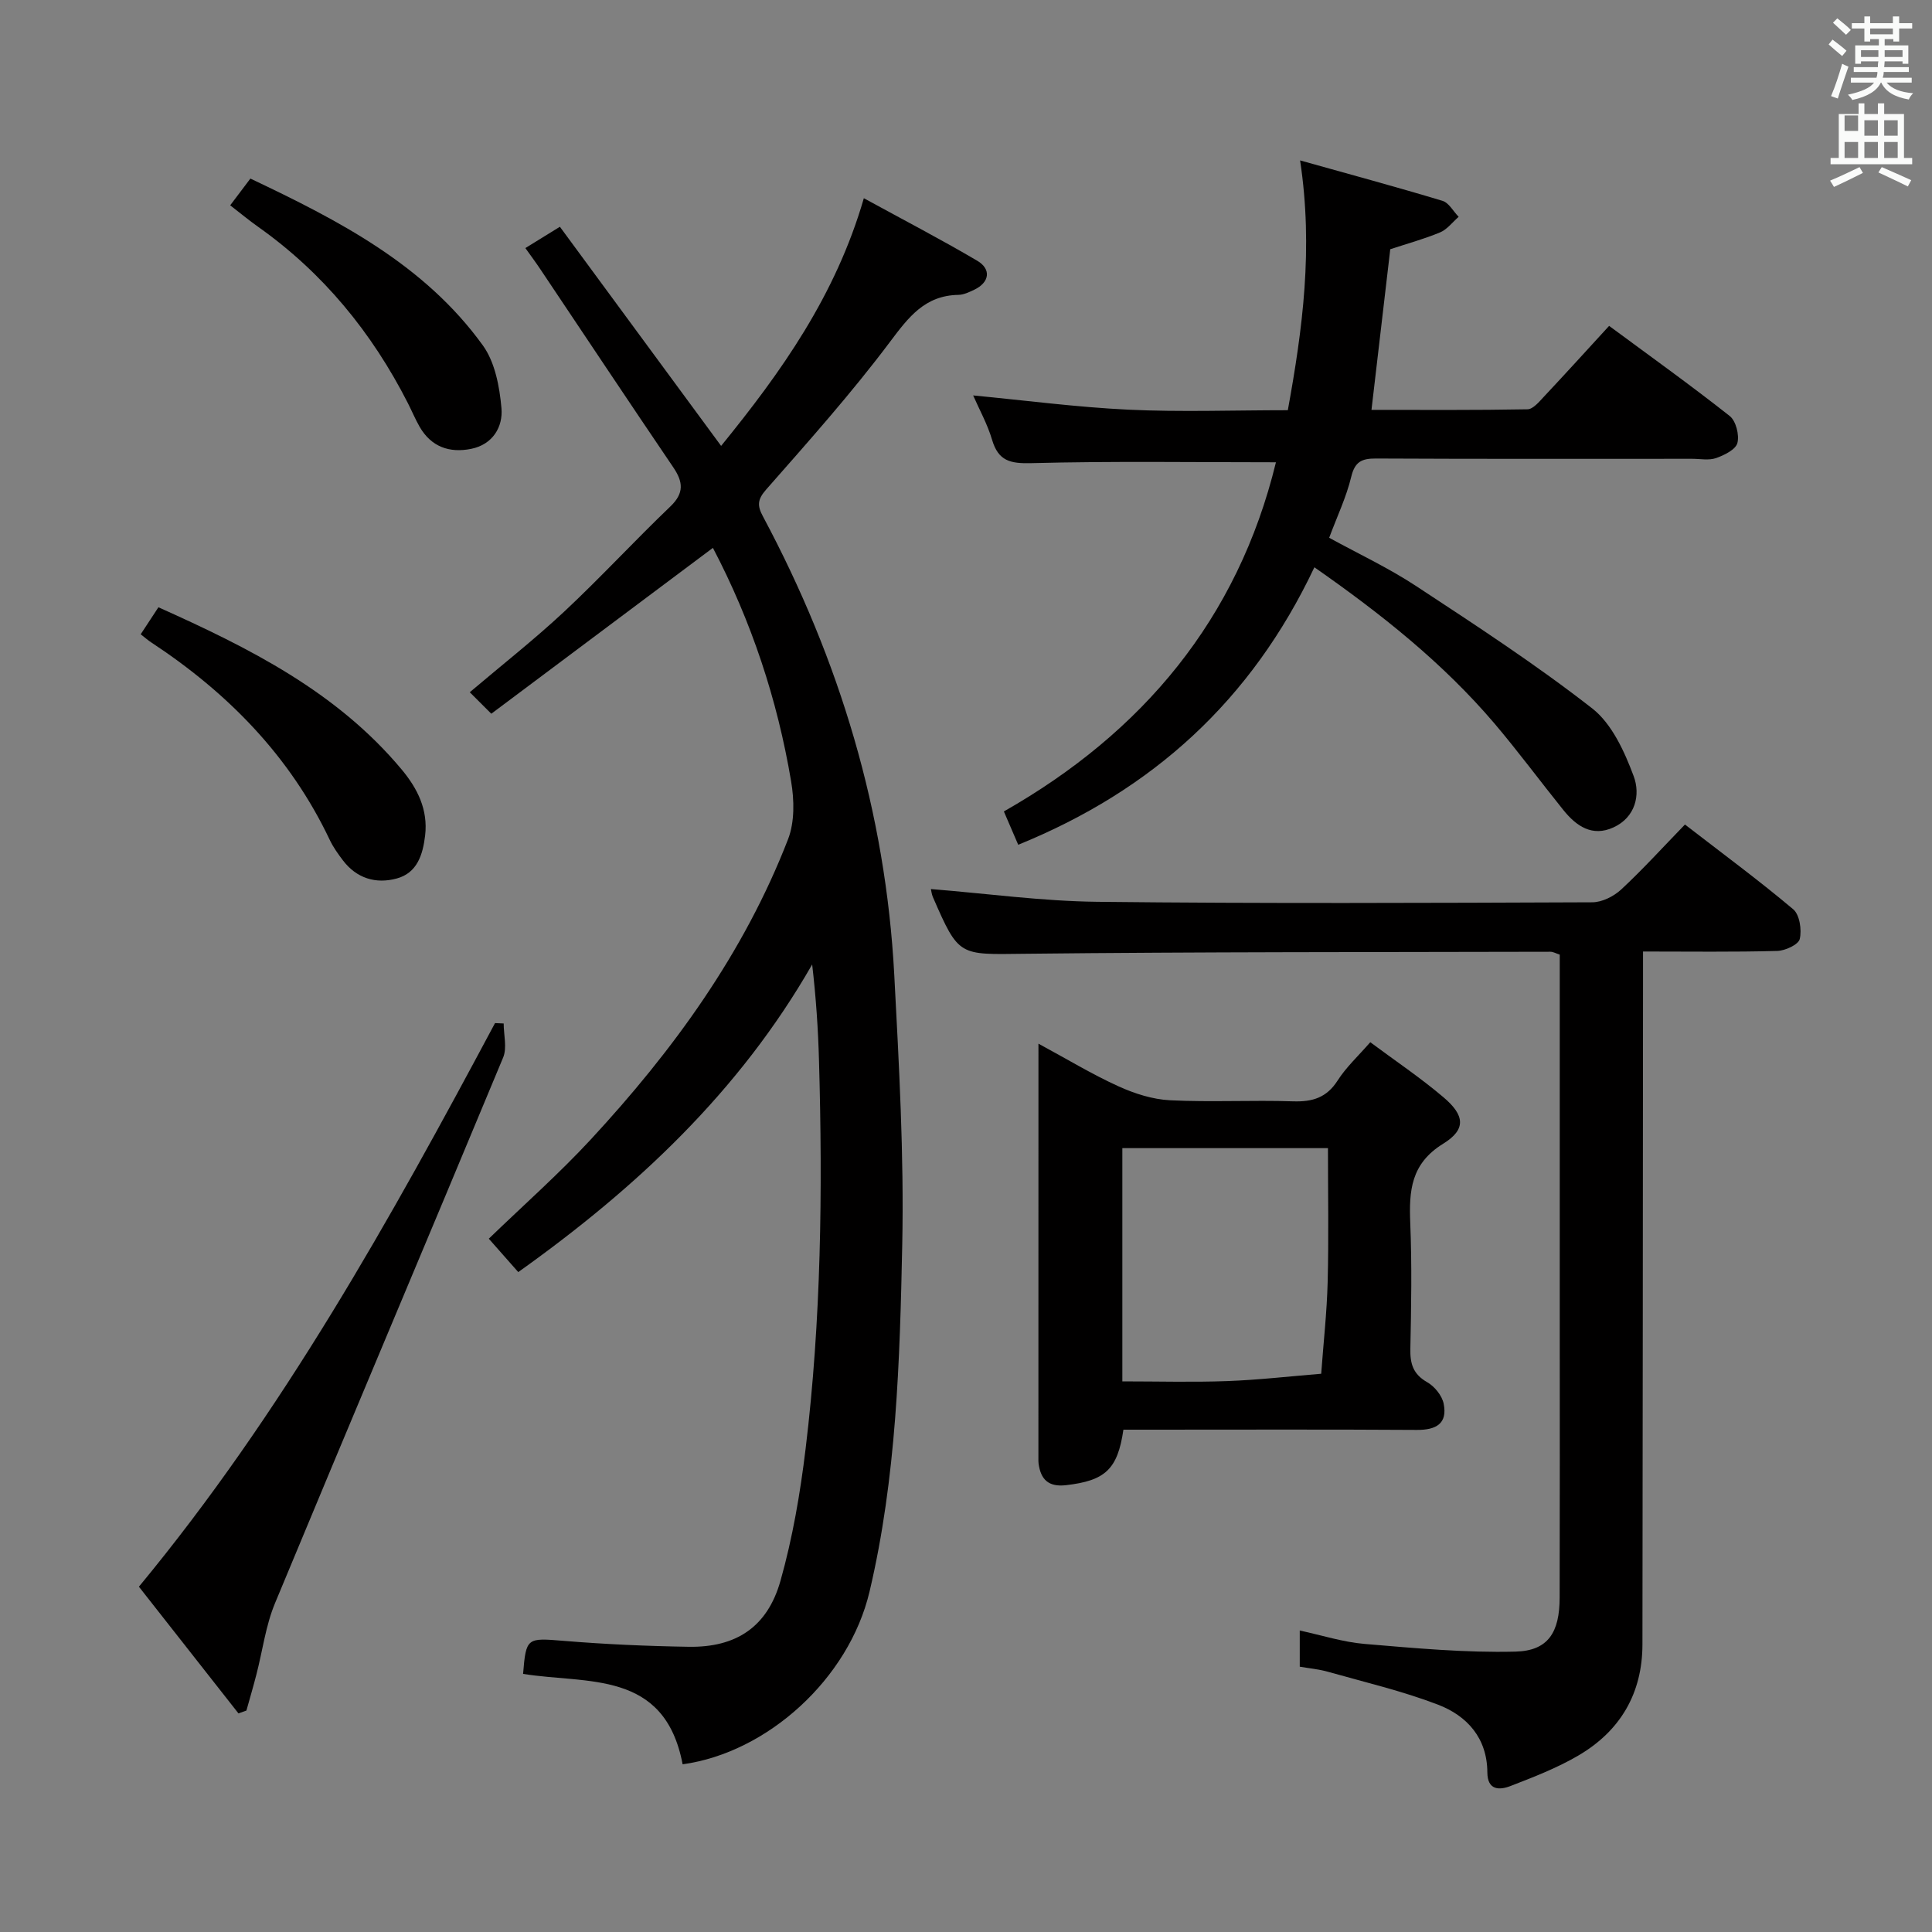 <svg enable-background="new 0 0 400 400" viewBox="0 0 400 400" xmlns="http://www.w3.org/2000/svg"><rect x="0" y="0" width="400" height="400" fill="#808080" stroke="none"/><path d="m378.6 9.2.8-1c.9.7 1.9 1.4 2.9 2.3l-.9 1.1c-1.1-.9-2-1.7-2.8-2.4zm.5 10.7c.9-2.1 1.6-4.3 2.3-6.7.4.2.8.4 1.3.6-.7 2.1-1.5 4.3-2.2 6.6zm.4-15.2.9-.9c1 .8 2 1.6 2.8 2.4l-1 1c-1-.9-1.9-1.8-2.7-2.5zm12.5-1.3h1.2v1.4h2.7v1.1h-2.7v2.7h-1.2v-.5h-1.8v1.3h4.9v3.8h-1.2v-.5h-3.7c0 .4-.1.9-.1 1.2h5.1v1h-5.2c0 .5-.1.9-.2 1.2h6v1h-5.2c1.1 1.3 2.9 2 5.5 2.2-.4.4-.7.8-.9 1.3-2.9-.5-4.8-1.6-5.7-3.5h-.1c-.8 1.7-2.7 2.9-5.9 3.6-.2-.4-.6-.8-.9-1.1 2.8-.6 4.6-1.4 5.4-2.5h-4.8v-1h5.3c.1-.3.2-.7.2-1.2h-4.9v-1h5c0-.4 0-.8.1-1.2h-3.6v.5h-1.2v-3.8h4.9v-1.3h-1.8v.5h-1.2v-2.7h-2.6v-1.1h2.6v-1.4h1.2v1.4h4.7v-1.4zm-6.7 8.4h3.6c0-.4 0-.9 0-1.4h-3.6zm1.9-4.7h4.7v-1.2h-4.7zm6.7 3.3h-3.7v1.4h3.7z" fill="#fafbfa"/><path d="m384.7 21.4h1.3v2.2h2.8v-2.2h1.3v2.2h4.1v9.1h1.7v1.3h-16.9v-1.3h1.7v-9.1h4.1v-2.2zm.3 13.2.7 1.2c-1.8.9-3.8 1.9-6 2.9-.2-.4-.5-.8-.8-1.3 2.4-1 4.4-2 6.1-2.8zm-3.1-7.5h2.8v-3.2h-2.8v4.2zm0 5.6h2.8v-3.3h-2.8zm4.1-4.6h2.8v-3.2h-2.8zm0 4.6h2.8v-3.3h-2.8zm3.6 1.9c2.1.9 4.1 1.8 6.1 2.7l-.7 1.3c-2.2-1.1-4.2-2-6.1-2.9zm3.3-9.7h-2.8v3.2h2.8zm-2.8 7.8h2.8v-3.3h-2.8z" fill="#fafbfa"/><g fill="#010000"><path d="m141.33 365.28c-3.73-19.63-19.81-16.57-33.03-18.72.61-7.55.81-7.46 8.38-6.84 8.61.71 17.27 1.09 25.91 1.23 9.79.16 16.29-4.07 19-13.66 2.51-8.89 4.09-18.13 5.2-27.32 3.23-26.65 3.54-53.44 2.78-80.24-.18-6.59-.62-13.17-1.42-20.05-15.03 26.26-36.37 46.26-60.85 63.69-1.9-2.15-3.64-4.12-6.1-6.91 7.17-6.93 14.5-13.4 21.11-20.54 17.06-18.43 31.71-38.56 40.85-62.17 1.38-3.57 1.29-8.11.63-11.99-2.85-16.95-8.22-33.13-16.19-48.33-15.25 11.41-30.45 22.79-45.88 34.34-1.79-1.79-2.95-2.95-4.46-4.45 6.75-5.72 13.38-10.93 19.52-16.66 7.53-7.04 14.54-14.65 21.99-21.78 2.91-2.78 2.68-5.09.62-8.13-9.24-13.62-18.35-27.33-27.51-41-.92-1.38-1.91-2.71-3.11-4.39 2.22-1.37 4.31-2.66 7.15-4.41 11.03 14.99 22.02 29.92 33.38 45.37 12.46-15.32 23.7-31.1 29.55-51.28 8.21 4.49 15.96 8.52 23.47 12.94 2.99 1.76 2.53 4.51-.6 6-1.04.49-2.18 1.05-3.29 1.07-6.96.12-10.33 4.62-14.19 9.76-7.97 10.62-16.84 20.56-25.62 30.55-1.83 2.08-1.85 3.35-.66 5.56 15.87 29.69 25.41 61.26 27.19 94.94.98 18.59 2.03 37.24 1.65 55.83-.5 24.06-1.2 48.24-6.77 71.83-4.27 18.07-21.16 33.35-38.7 35.76z"/><path d="m340.17 197v6.49c-.04 45.65-.05 91.3-.12 136.96-.01 10.17-4.61 17.95-13.28 23.02-4.41 2.58-9.26 4.46-14.05 6.31-2.27.88-4.76.91-4.78-2.82-.03-7.1-4.18-11.71-10.22-14.03-7.38-2.83-15.16-4.65-22.79-6.81-1.86-.53-3.82-.7-5.83-1.05 0-2.51 0-4.64 0-7.49 4.6.99 8.98 2.41 13.45 2.78 10.38.87 20.82 1.85 31.2 1.59 6.79-.17 9.15-3.98 9.16-11.21.05-18.49.02-36.99.02-55.48 0-25.82 0-51.63 0-77.61-.75-.24-1.34-.6-1.94-.6-36.32.09-72.64.02-108.95.42-13.5.15-13.5.66-18.89-11.73-.26-.6-.33-1.28-.42-1.67 11.5.92 22.99 2.51 34.49 2.64 34.15.38 68.31.23 102.46.1 2.02-.01 4.43-1.23 5.96-2.64 4.49-4.17 8.62-8.73 13.21-13.46 7.85 6.06 15.32 11.57 22.41 17.54 1.34 1.13 1.8 4.25 1.36 6.16-.27 1.16-3.01 2.43-4.67 2.47-8.98.25-17.98.12-27.78.12z"/><path d="m272.13 117.45c-13.05 27.59-33.53 46.16-61.32 57.45-1.07-2.47-1.9-4.42-2.97-6.9 28.74-16.34 48.43-39.84 56.33-72.29-17.12 0-33.91-.26-50.67.18-4.35.11-6.8-.45-8.1-4.83-.97-3.28-2.68-6.35-3.92-9.19 10.8 1.03 21.46 2.44 32.17 2.95 10.79.51 21.62.11 32.98.11 3.06-16.82 5.3-33.45 2.54-51.72 10.24 2.87 19.9 5.48 29.48 8.37 1.33.4 2.24 2.18 3.35 3.31-1.27 1.1-2.37 2.6-3.84 3.22-3.34 1.39-6.87 2.35-10.32 3.49-1.27 10.87-2.54 21.73-3.89 33.26 10.82 0 21.56.08 32.3-.12 1.16-.02 2.43-1.57 3.42-2.63 4.42-4.71 8.77-9.5 13.48-14.64 8.54 6.31 16.9 12.29 24.97 18.66 1.29 1.02 2.02 3.93 1.59 5.59-.36 1.36-2.71 2.52-4.41 3.12-1.49.52-3.29.15-4.96.15-21.82 0-43.65.05-65.47-.06-2.96-.01-4.37.67-5.12 3.82-1 4.15-2.88 8.09-4.56 12.59 5.98 3.28 12.28 6.23 18.04 10.02 12.35 8.12 24.77 16.22 36.41 25.3 4.09 3.19 6.7 8.95 8.6 14.05 1.42 3.8.4 8.5-4.2 10.6-4.4 2.01-7.69-.28-10.37-3.61-4.8-5.96-9.35-12.13-14.3-17.96-10.66-12.51-23.4-22.63-37.24-32.29z"/><path d="m215 216.08c6.05 3.27 11.15 6.37 16.55 8.82 3.34 1.52 7.09 2.72 10.71 2.9 8.47.42 16.98-.06 25.46.22 4.02.13 6.94-.75 9.22-4.31 1.77-2.77 4.27-5.07 6.76-7.93 5.13 3.82 10.38 7.34 15.17 11.41 4.41 3.74 4.71 6.65-.07 9.6-6.72 4.15-7.09 9.76-6.82 16.45.35 8.64.2 17.31.02 25.97-.07 3.11.55 5.29 3.47 6.95 1.54.87 3.1 2.79 3.43 4.48.82 4.13-1.59 5.43-5.55 5.41-18.48-.12-36.96-.05-55.44-.05-1.8 0-3.6 0-5.32 0-1.2 8.26-3.8 10.55-11.87 11.49-3.67.42-5.26-1.19-5.7-4.52-.04-.33-.03-.66-.03-1 .01-28.3.01-56.59.01-85.89zm17.37 21.63v48.29c7.43 0 14.57.2 21.69-.06 6.5-.24 12.99-.99 19.48-1.52.46-6.36 1.18-12.7 1.34-19.07.23-9.11.06-18.23.06-27.64-14.45 0-28.36 0-42.57 0z"/><path d="m104.28 211.9c0 2.36.73 5.03-.11 7.05-15.67 37.69-31.59 75.28-47.24 112.99-1.93 4.65-2.57 9.84-3.85 14.77-.64 2.49-1.37 4.96-2.06 7.44-.55.2-1.1.4-1.65.59-6.8-8.65-13.6-17.31-20.61-26.23 29.72-35.94 52.06-76.11 73.73-116.69.61.03 1.2.06 1.79.08z"/><path d="m29.13 131.32c1.21-1.84 2.36-3.6 3.67-5.59 18.89 8.46 36.92 17.51 50.33 33.55 3.3 3.95 5.51 8.33 4.89 13.68-.47 3.96-1.63 7.79-5.91 8.93-4.3 1.16-8.28-.03-11.12-3.77-1-1.32-1.99-2.7-2.7-4.19-8.22-17.36-21.11-30.48-36.97-40.92-.68-.44-1.3-1-2.19-1.69z"/><path d="m47.66 42.51c1.39-1.85 2.66-3.53 4.18-5.54 18.31 8.69 36.06 17.81 48.15 34.57 2.5 3.48 3.44 8.52 3.83 12.95.35 3.9-1.81 7.54-6.27 8.44-4.48.9-8.26-.4-10.66-4.55-.91-1.58-1.61-3.28-2.44-4.91-7.45-14.63-17.56-26.99-31.02-36.52-1.89-1.33-3.67-2.82-5.77-4.44z"/></g></svg>